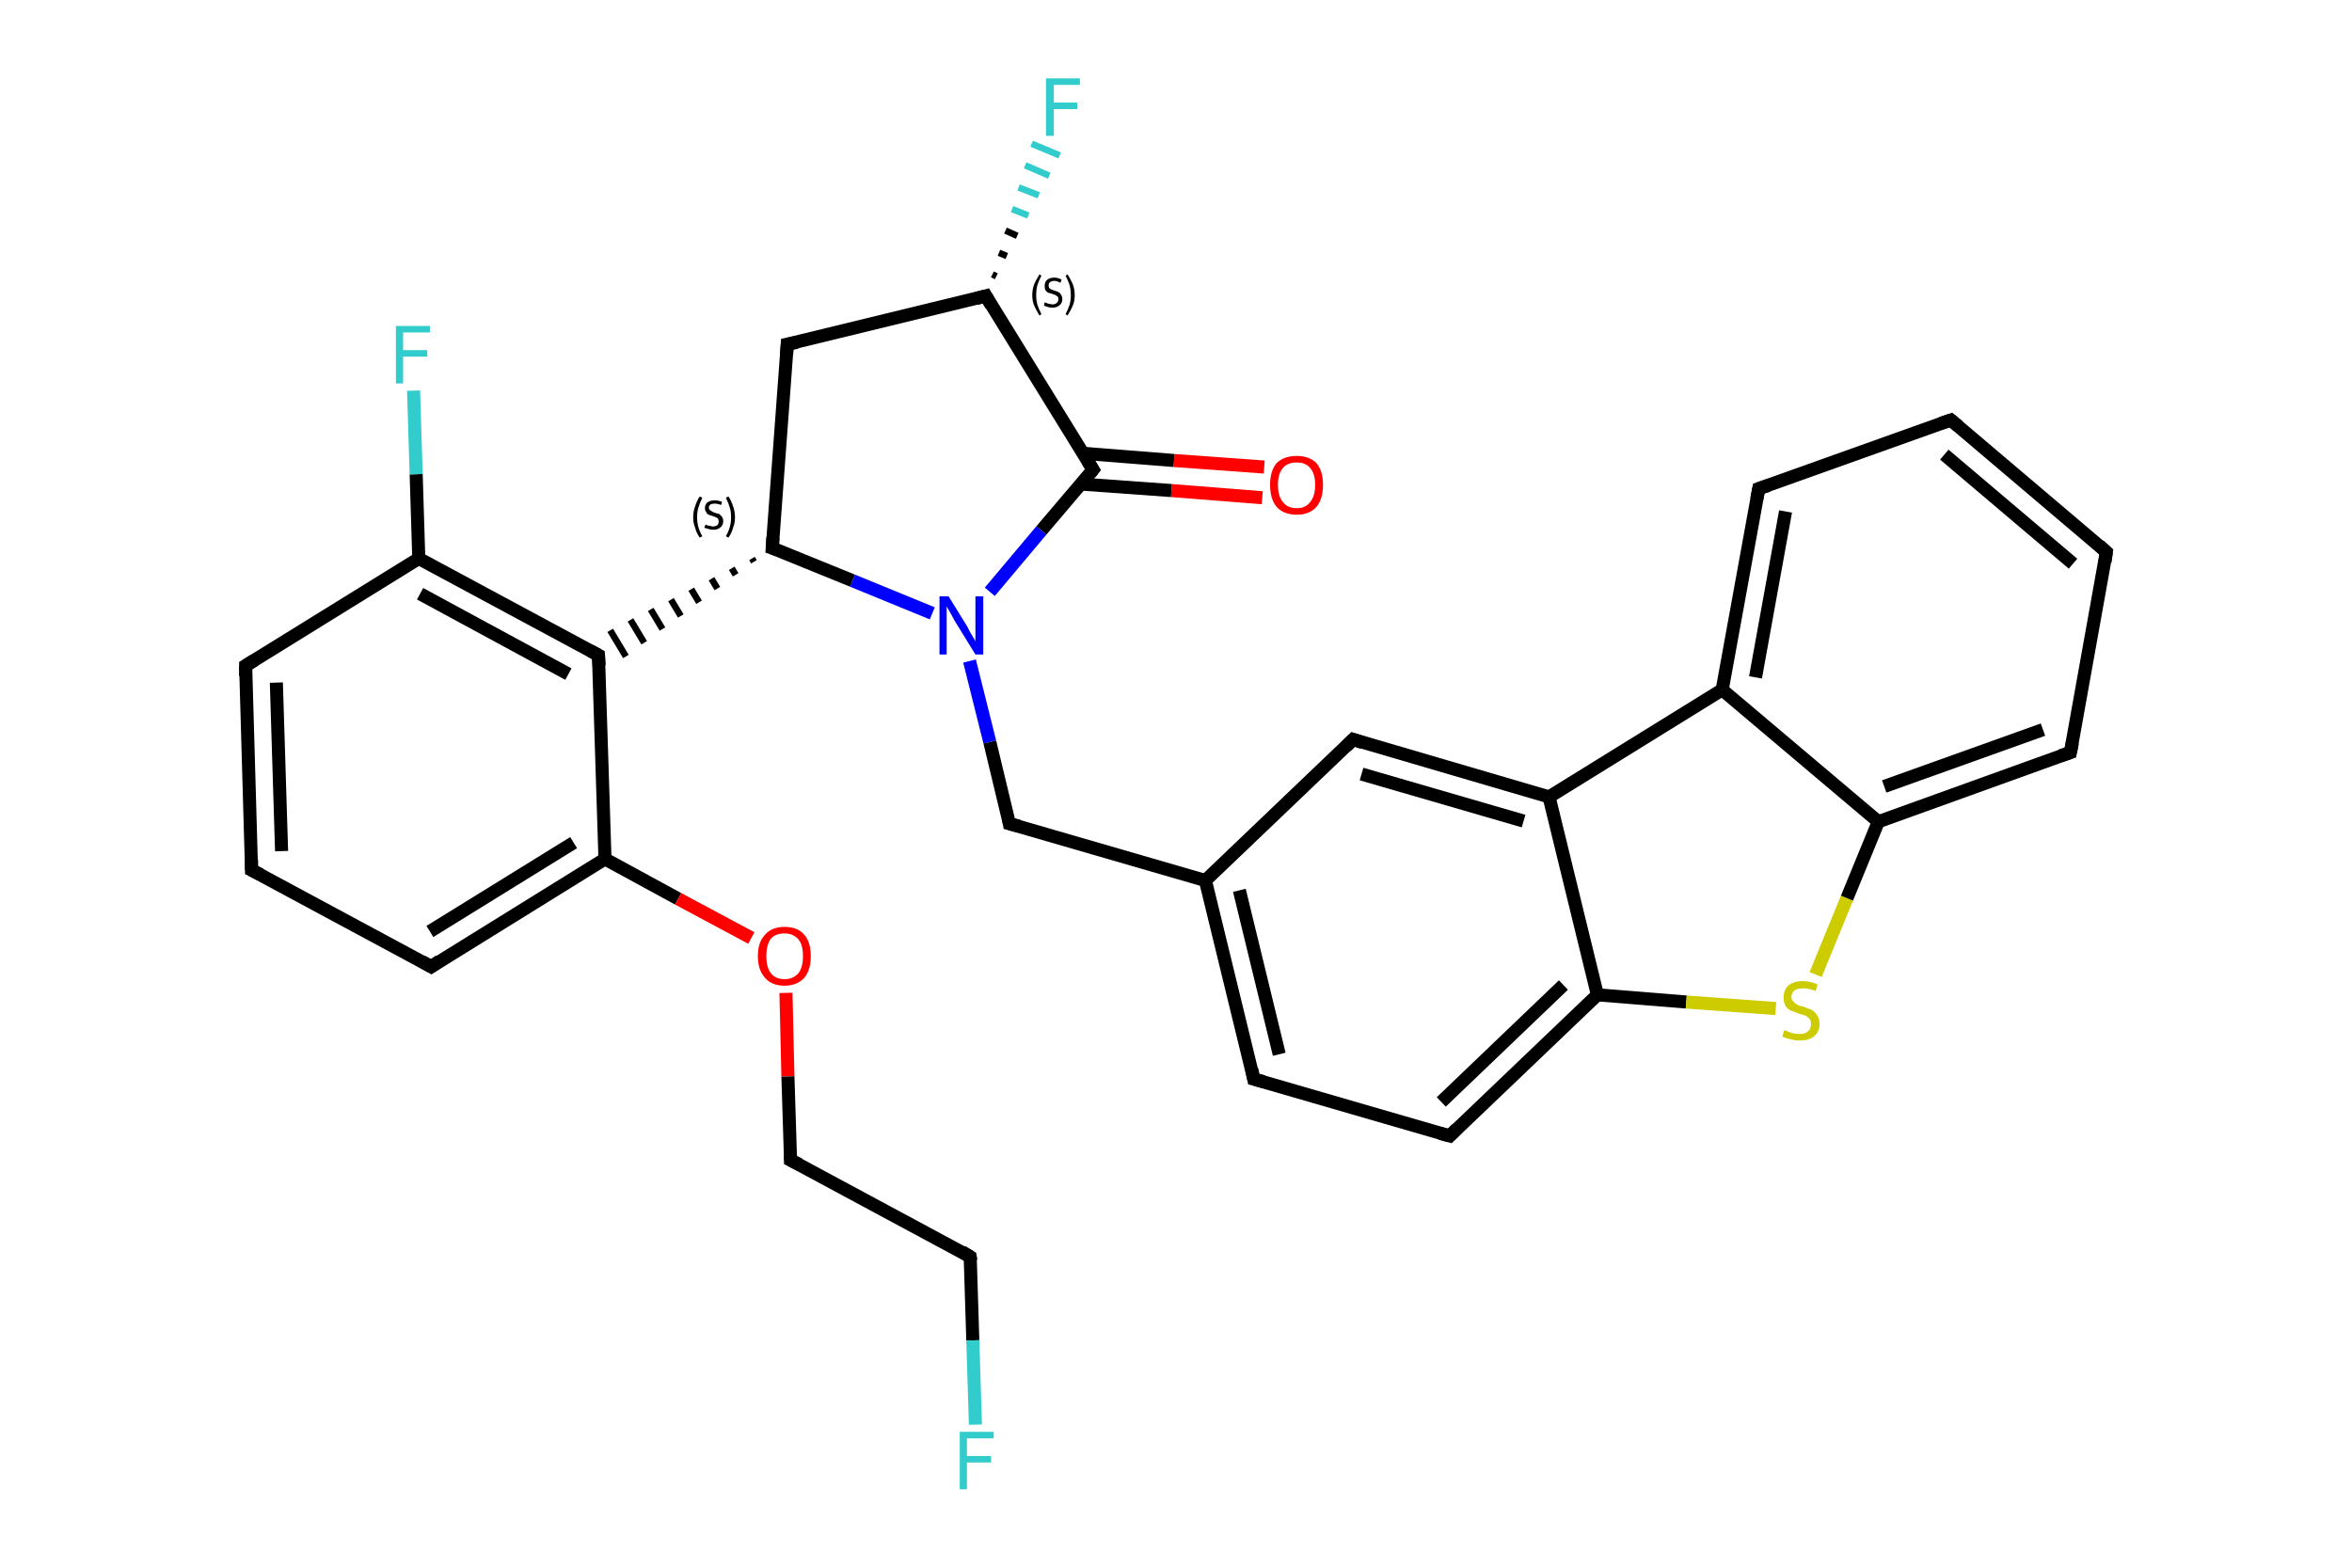 <?xml version='1.0' encoding='iso-8859-1'?>
<svg version='1.1' baseProfile='full'
              xmlns='http://www.w3.org/2000/svg'
                      xmlns:rdkit='http://www.rdkit.org/xml'
                      xmlns:xlink='http://www.w3.org/1999/xlink'
                  xml:space='preserve'
width='360px' height='240px' viewBox='0 0 360 240'>
<!-- END OF HEADER -->
<rect style='opacity:1.0;fill:#FFFFFF;stroke:none' width='360.0' height='240.0' x='0.0' y='0.0'> </rect>
<path class='bond-0 atom-0 atom-1' d='M 193.2,76.2 L 179.3,75.1' style='fill:none;fill-rule:evenodd;stroke:#FF0000;stroke-width:2.0px;stroke-linecap:butt;stroke-linejoin:miter;stroke-opacity:1' />
<path class='bond-0 atom-0 atom-1' d='M 179.3,75.1 L 165.4,74.1' style='fill:none;fill-rule:evenodd;stroke:#000000;stroke-width:2.0px;stroke-linecap:butt;stroke-linejoin:miter;stroke-opacity:1' />
<path class='bond-0 atom-0 atom-1' d='M 193.5,71.5 L 179.7,70.5' style='fill:none;fill-rule:evenodd;stroke:#FF0000;stroke-width:2.0px;stroke-linecap:butt;stroke-linejoin:miter;stroke-opacity:1' />
<path class='bond-0 atom-0 atom-1' d='M 179.7,70.5 L 165.8,69.4' style='fill:none;fill-rule:evenodd;stroke:#000000;stroke-width:2.0px;stroke-linecap:butt;stroke-linejoin:miter;stroke-opacity:1' />
<path class='bond-1 atom-1 atom-2' d='M 167.3,71.9 L 150.9,45.3' style='fill:none;fill-rule:evenodd;stroke:#000000;stroke-width:2.0px;stroke-linecap:butt;stroke-linejoin:miter;stroke-opacity:1' />
<path class='bond-2 atom-2 atom-3' d='M 151.9,42.0 L 152.5,42.3' style='fill:none;fill-rule:evenodd;stroke:#000000;stroke-width:1.0px;stroke-linecap:butt;stroke-linejoin:miter;stroke-opacity:1' />
<path class='bond-2 atom-2 atom-3' d='M 152.9,38.7 L 154.1,39.2' style='fill:none;fill-rule:evenodd;stroke:#000000;stroke-width:1.0px;stroke-linecap:butt;stroke-linejoin:miter;stroke-opacity:1' />
<path class='bond-2 atom-2 atom-3' d='M 153.9,35.3 L 155.7,36.1' style='fill:none;fill-rule:evenodd;stroke:#000000;stroke-width:1.0px;stroke-linecap:butt;stroke-linejoin:miter;stroke-opacity:1' />
<path class='bond-2 atom-2 atom-3' d='M 154.9,32.0 L 157.4,33.0' style='fill:none;fill-rule:evenodd;stroke:#33CCCC;stroke-width:1.0px;stroke-linecap:butt;stroke-linejoin:miter;stroke-opacity:1' />
<path class='bond-2 atom-2 atom-3' d='M 155.9,28.7 L 159.0,29.9' style='fill:none;fill-rule:evenodd;stroke:#33CCCC;stroke-width:1.0px;stroke-linecap:butt;stroke-linejoin:miter;stroke-opacity:1' />
<path class='bond-2 atom-2 atom-3' d='M 156.9,25.3 L 160.6,26.9' style='fill:none;fill-rule:evenodd;stroke:#33CCCC;stroke-width:1.0px;stroke-linecap:butt;stroke-linejoin:miter;stroke-opacity:1' />
<path class='bond-2 atom-2 atom-3' d='M 157.9,22.0 L 162.2,23.8' style='fill:none;fill-rule:evenodd;stroke:#33CCCC;stroke-width:1.0px;stroke-linecap:butt;stroke-linejoin:miter;stroke-opacity:1' />
<path class='bond-3 atom-2 atom-4' d='M 150.9,45.3 L 120.5,52.7' style='fill:none;fill-rule:evenodd;stroke:#000000;stroke-width:2.0px;stroke-linecap:butt;stroke-linejoin:miter;stroke-opacity:1' />
<path class='bond-4 atom-4 atom-5' d='M 120.5,52.7 L 118.2,83.9' style='fill:none;fill-rule:evenodd;stroke:#000000;stroke-width:2.0px;stroke-linecap:butt;stroke-linejoin:miter;stroke-opacity:1' />
<path class='bond-5 atom-5 atom-6' d='M 115.1,85.5 L 115.4,86.0' style='fill:none;fill-rule:evenodd;stroke:#000000;stroke-width:1.0px;stroke-linecap:butt;stroke-linejoin:miter;stroke-opacity:1' />
<path class='bond-5 atom-5 atom-6' d='M 112.0,87.0 L 112.6,88.0' style='fill:none;fill-rule:evenodd;stroke:#000000;stroke-width:1.0px;stroke-linecap:butt;stroke-linejoin:miter;stroke-opacity:1' />
<path class='bond-5 atom-5 atom-6' d='M 108.9,88.6 L 109.8,90.1' style='fill:none;fill-rule:evenodd;stroke:#000000;stroke-width:1.0px;stroke-linecap:butt;stroke-linejoin:miter;stroke-opacity:1' />
<path class='bond-5 atom-5 atom-6' d='M 105.8,90.2 L 107.0,92.2' style='fill:none;fill-rule:evenodd;stroke:#000000;stroke-width:1.0px;stroke-linecap:butt;stroke-linejoin:miter;stroke-opacity:1' />
<path class='bond-5 atom-5 atom-6' d='M 102.7,91.8 L 104.2,94.3' style='fill:none;fill-rule:evenodd;stroke:#000000;stroke-width:1.0px;stroke-linecap:butt;stroke-linejoin:miter;stroke-opacity:1' />
<path class='bond-5 atom-5 atom-6' d='M 99.6,93.3 L 101.4,96.3' style='fill:none;fill-rule:evenodd;stroke:#000000;stroke-width:1.0px;stroke-linecap:butt;stroke-linejoin:miter;stroke-opacity:1' />
<path class='bond-5 atom-5 atom-6' d='M 96.5,94.9 L 98.6,98.4' style='fill:none;fill-rule:evenodd;stroke:#000000;stroke-width:1.0px;stroke-linecap:butt;stroke-linejoin:miter;stroke-opacity:1' />
<path class='bond-5 atom-5 atom-6' d='M 93.4,96.5 L 95.8,100.5' style='fill:none;fill-rule:evenodd;stroke:#000000;stroke-width:1.0px;stroke-linecap:butt;stroke-linejoin:miter;stroke-opacity:1' />
<path class='bond-6 atom-6 atom-7' d='M 91.6,100.3 L 64.1,85.5' style='fill:none;fill-rule:evenodd;stroke:#000000;stroke-width:2.0px;stroke-linecap:butt;stroke-linejoin:miter;stroke-opacity:1' />
<path class='bond-6 atom-6 atom-7' d='M 87.0,103.2 L 64.3,90.9' style='fill:none;fill-rule:evenodd;stroke:#000000;stroke-width:2.0px;stroke-linecap:butt;stroke-linejoin:miter;stroke-opacity:1' />
<path class='bond-7 atom-7 atom-8' d='M 64.1,85.5 L 63.7,72.6' style='fill:none;fill-rule:evenodd;stroke:#000000;stroke-width:2.0px;stroke-linecap:butt;stroke-linejoin:miter;stroke-opacity:1' />
<path class='bond-7 atom-7 atom-8' d='M 63.7,72.6 L 63.3,59.8' style='fill:none;fill-rule:evenodd;stroke:#33CCCC;stroke-width:2.0px;stroke-linecap:butt;stroke-linejoin:miter;stroke-opacity:1' />
<path class='bond-8 atom-7 atom-9' d='M 64.1,85.5 L 37.6,101.9' style='fill:none;fill-rule:evenodd;stroke:#000000;stroke-width:2.0px;stroke-linecap:butt;stroke-linejoin:miter;stroke-opacity:1' />
<path class='bond-9 atom-9 atom-10' d='M 37.6,101.9 L 38.5,133.2' style='fill:none;fill-rule:evenodd;stroke:#000000;stroke-width:2.0px;stroke-linecap:butt;stroke-linejoin:miter;stroke-opacity:1' />
<path class='bond-9 atom-9 atom-10' d='M 42.3,104.5 L 43.1,130.3' style='fill:none;fill-rule:evenodd;stroke:#000000;stroke-width:2.0px;stroke-linecap:butt;stroke-linejoin:miter;stroke-opacity:1' />
<path class='bond-10 atom-10 atom-11' d='M 38.5,133.2 L 66.0,148.0' style='fill:none;fill-rule:evenodd;stroke:#000000;stroke-width:2.0px;stroke-linecap:butt;stroke-linejoin:miter;stroke-opacity:1' />
<path class='bond-11 atom-11 atom-12' d='M 66.0,148.0 L 92.6,131.5' style='fill:none;fill-rule:evenodd;stroke:#000000;stroke-width:2.0px;stroke-linecap:butt;stroke-linejoin:miter;stroke-opacity:1' />
<path class='bond-11 atom-11 atom-12' d='M 65.8,142.6 L 87.8,129.0' style='fill:none;fill-rule:evenodd;stroke:#000000;stroke-width:2.0px;stroke-linecap:butt;stroke-linejoin:miter;stroke-opacity:1' />
<path class='bond-12 atom-12 atom-13' d='M 92.6,131.5 L 103.8,137.6' style='fill:none;fill-rule:evenodd;stroke:#000000;stroke-width:2.0px;stroke-linecap:butt;stroke-linejoin:miter;stroke-opacity:1' />
<path class='bond-12 atom-12 atom-13' d='M 103.8,137.6 L 115.0,143.6' style='fill:none;fill-rule:evenodd;stroke:#FF0000;stroke-width:2.0px;stroke-linecap:butt;stroke-linejoin:miter;stroke-opacity:1' />
<path class='bond-13 atom-13 atom-14' d='M 120.3,152.0 L 120.6,164.8' style='fill:none;fill-rule:evenodd;stroke:#FF0000;stroke-width:2.0px;stroke-linecap:butt;stroke-linejoin:miter;stroke-opacity:1' />
<path class='bond-13 atom-13 atom-14' d='M 120.6,164.8 L 121.0,177.6' style='fill:none;fill-rule:evenodd;stroke:#000000;stroke-width:2.0px;stroke-linecap:butt;stroke-linejoin:miter;stroke-opacity:1' />
<path class='bond-14 atom-14 atom-15' d='M 121.0,177.6 L 148.5,192.4' style='fill:none;fill-rule:evenodd;stroke:#000000;stroke-width:2.0px;stroke-linecap:butt;stroke-linejoin:miter;stroke-opacity:1' />
<path class='bond-15 atom-15 atom-16' d='M 148.5,192.4 L 148.9,205.2' style='fill:none;fill-rule:evenodd;stroke:#000000;stroke-width:2.0px;stroke-linecap:butt;stroke-linejoin:miter;stroke-opacity:1' />
<path class='bond-15 atom-15 atom-16' d='M 148.9,205.2 L 149.3,218.1' style='fill:none;fill-rule:evenodd;stroke:#33CCCC;stroke-width:2.0px;stroke-linecap:butt;stroke-linejoin:miter;stroke-opacity:1' />
<path class='bond-16 atom-5 atom-17' d='M 118.2,83.9 L 130.5,88.9' style='fill:none;fill-rule:evenodd;stroke:#000000;stroke-width:2.0px;stroke-linecap:butt;stroke-linejoin:miter;stroke-opacity:1' />
<path class='bond-16 atom-5 atom-17' d='M 130.5,88.9 L 142.7,93.9' style='fill:none;fill-rule:evenodd;stroke:#0000FF;stroke-width:2.0px;stroke-linecap:butt;stroke-linejoin:miter;stroke-opacity:1' />
<path class='bond-17 atom-17 atom-18' d='M 148.4,101.2 L 151.5,113.6' style='fill:none;fill-rule:evenodd;stroke:#0000FF;stroke-width:2.0px;stroke-linecap:butt;stroke-linejoin:miter;stroke-opacity:1' />
<path class='bond-17 atom-17 atom-18' d='M 151.5,113.6 L 154.5,126.1' style='fill:none;fill-rule:evenodd;stroke:#000000;stroke-width:2.0px;stroke-linecap:butt;stroke-linejoin:miter;stroke-opacity:1' />
<path class='bond-18 atom-18 atom-19' d='M 154.5,126.1 L 184.5,134.8' style='fill:none;fill-rule:evenodd;stroke:#000000;stroke-width:2.0px;stroke-linecap:butt;stroke-linejoin:miter;stroke-opacity:1' />
<path class='bond-19 atom-19 atom-20' d='M 184.5,134.8 L 191.9,165.2' style='fill:none;fill-rule:evenodd;stroke:#000000;stroke-width:2.0px;stroke-linecap:butt;stroke-linejoin:miter;stroke-opacity:1' />
<path class='bond-19 atom-19 atom-20' d='M 189.7,136.3 L 195.8,161.4' style='fill:none;fill-rule:evenodd;stroke:#000000;stroke-width:2.0px;stroke-linecap:butt;stroke-linejoin:miter;stroke-opacity:1' />
<path class='bond-20 atom-20 atom-21' d='M 191.9,165.2 L 221.9,173.9' style='fill:none;fill-rule:evenodd;stroke:#000000;stroke-width:2.0px;stroke-linecap:butt;stroke-linejoin:miter;stroke-opacity:1' />
<path class='bond-21 atom-21 atom-22' d='M 221.9,173.9 L 244.5,152.3' style='fill:none;fill-rule:evenodd;stroke:#000000;stroke-width:2.0px;stroke-linecap:butt;stroke-linejoin:miter;stroke-opacity:1' />
<path class='bond-21 atom-21 atom-22' d='M 220.6,168.7 L 239.3,150.8' style='fill:none;fill-rule:evenodd;stroke:#000000;stroke-width:2.0px;stroke-linecap:butt;stroke-linejoin:miter;stroke-opacity:1' />
<path class='bond-22 atom-22 atom-23' d='M 244.5,152.3 L 258.1,153.4' style='fill:none;fill-rule:evenodd;stroke:#000000;stroke-width:2.0px;stroke-linecap:butt;stroke-linejoin:miter;stroke-opacity:1' />
<path class='bond-22 atom-22 atom-23' d='M 258.1,153.4 L 271.8,154.4' style='fill:none;fill-rule:evenodd;stroke:#CCCC00;stroke-width:2.0px;stroke-linecap:butt;stroke-linejoin:miter;stroke-opacity:1' />
<path class='bond-23 atom-23 atom-24' d='M 277.9,149.2 L 282.7,137.5' style='fill:none;fill-rule:evenodd;stroke:#CCCC00;stroke-width:2.0px;stroke-linecap:butt;stroke-linejoin:miter;stroke-opacity:1' />
<path class='bond-23 atom-23 atom-24' d='M 282.7,137.5 L 287.5,125.8' style='fill:none;fill-rule:evenodd;stroke:#000000;stroke-width:2.0px;stroke-linecap:butt;stroke-linejoin:miter;stroke-opacity:1' />
<path class='bond-24 atom-24 atom-25' d='M 287.5,125.8 L 316.9,115.2' style='fill:none;fill-rule:evenodd;stroke:#000000;stroke-width:2.0px;stroke-linecap:butt;stroke-linejoin:miter;stroke-opacity:1' />
<path class='bond-24 atom-24 atom-25' d='M 288.4,120.4 L 312.7,111.7' style='fill:none;fill-rule:evenodd;stroke:#000000;stroke-width:2.0px;stroke-linecap:butt;stroke-linejoin:miter;stroke-opacity:1' />
<path class='bond-25 atom-25 atom-26' d='M 316.9,115.2 L 322.4,84.5' style='fill:none;fill-rule:evenodd;stroke:#000000;stroke-width:2.0px;stroke-linecap:butt;stroke-linejoin:miter;stroke-opacity:1' />
<path class='bond-26 atom-26 atom-27' d='M 322.4,84.5 L 298.6,64.3' style='fill:none;fill-rule:evenodd;stroke:#000000;stroke-width:2.0px;stroke-linecap:butt;stroke-linejoin:miter;stroke-opacity:1' />
<path class='bond-26 atom-26 atom-27' d='M 317.3,86.3 L 297.6,69.6' style='fill:none;fill-rule:evenodd;stroke:#000000;stroke-width:2.0px;stroke-linecap:butt;stroke-linejoin:miter;stroke-opacity:1' />
<path class='bond-27 atom-27 atom-28' d='M 298.6,64.3 L 269.2,74.8' style='fill:none;fill-rule:evenodd;stroke:#000000;stroke-width:2.0px;stroke-linecap:butt;stroke-linejoin:miter;stroke-opacity:1' />
<path class='bond-28 atom-28 atom-29' d='M 269.2,74.8 L 263.6,105.6' style='fill:none;fill-rule:evenodd;stroke:#000000;stroke-width:2.0px;stroke-linecap:butt;stroke-linejoin:miter;stroke-opacity:1' />
<path class='bond-28 atom-28 atom-29' d='M 273.3,78.3 L 268.7,103.7' style='fill:none;fill-rule:evenodd;stroke:#000000;stroke-width:2.0px;stroke-linecap:butt;stroke-linejoin:miter;stroke-opacity:1' />
<path class='bond-29 atom-29 atom-30' d='M 263.6,105.6 L 237.1,122.0' style='fill:none;fill-rule:evenodd;stroke:#000000;stroke-width:2.0px;stroke-linecap:butt;stroke-linejoin:miter;stroke-opacity:1' />
<path class='bond-30 atom-30 atom-31' d='M 237.1,122.0 L 207.1,113.2' style='fill:none;fill-rule:evenodd;stroke:#000000;stroke-width:2.0px;stroke-linecap:butt;stroke-linejoin:miter;stroke-opacity:1' />
<path class='bond-30 atom-30 atom-31' d='M 233.2,125.7 L 208.4,118.5' style='fill:none;fill-rule:evenodd;stroke:#000000;stroke-width:2.0px;stroke-linecap:butt;stroke-linejoin:miter;stroke-opacity:1' />
<path class='bond-31 atom-17 atom-1' d='M 151.5,90.6 L 159.4,81.2' style='fill:none;fill-rule:evenodd;stroke:#0000FF;stroke-width:2.0px;stroke-linecap:butt;stroke-linejoin:miter;stroke-opacity:1' />
<path class='bond-31 atom-17 atom-1' d='M 159.4,81.2 L 167.3,71.9' style='fill:none;fill-rule:evenodd;stroke:#000000;stroke-width:2.0px;stroke-linecap:butt;stroke-linejoin:miter;stroke-opacity:1' />
<path class='bond-32 atom-31 atom-19' d='M 207.1,113.2 L 184.5,134.8' style='fill:none;fill-rule:evenodd;stroke:#000000;stroke-width:2.0px;stroke-linecap:butt;stroke-linejoin:miter;stroke-opacity:1' />
<path class='bond-33 atom-12 atom-6' d='M 92.6,131.5 L 91.6,100.3' style='fill:none;fill-rule:evenodd;stroke:#000000;stroke-width:2.0px;stroke-linecap:butt;stroke-linejoin:miter;stroke-opacity:1' />
<path class='bond-34 atom-30 atom-22' d='M 237.1,122.0 L 244.5,152.3' style='fill:none;fill-rule:evenodd;stroke:#000000;stroke-width:2.0px;stroke-linecap:butt;stroke-linejoin:miter;stroke-opacity:1' />
<path class='bond-35 atom-29 atom-24' d='M 263.6,105.6 L 287.5,125.8' style='fill:none;fill-rule:evenodd;stroke:#000000;stroke-width:2.0px;stroke-linecap:butt;stroke-linejoin:miter;stroke-opacity:1' />
<path d='M 166.5,70.6 L 167.3,71.9 L 166.9,72.4' style='fill:none;stroke:#000000;stroke-width:2.0px;stroke-linecap:butt;stroke-linejoin:miter;stroke-opacity:1;' />
<path d='M 151.7,46.7 L 150.9,45.3 L 149.4,45.7' style='fill:none;stroke:#000000;stroke-width:2.0px;stroke-linecap:butt;stroke-linejoin:miter;stroke-opacity:1;' />
<path d='M 122.0,52.4 L 120.5,52.7 L 120.4,54.3' style='fill:none;stroke:#000000;stroke-width:2.0px;stroke-linecap:butt;stroke-linejoin:miter;stroke-opacity:1;' />
<path d='M 118.3,82.3 L 118.2,83.9 L 118.8,84.1' style='fill:none;stroke:#000000;stroke-width:2.0px;stroke-linecap:butt;stroke-linejoin:miter;stroke-opacity:1;' />
<path d='M 90.3,99.6 L 91.6,100.3 L 91.7,101.9' style='fill:none;stroke:#000000;stroke-width:2.0px;stroke-linecap:butt;stroke-linejoin:miter;stroke-opacity:1;' />
<path d='M 38.9,101.1 L 37.6,101.9 L 37.6,103.5' style='fill:none;stroke:#000000;stroke-width:2.0px;stroke-linecap:butt;stroke-linejoin:miter;stroke-opacity:1;' />
<path d='M 38.5,131.6 L 38.5,133.2 L 39.9,133.9' style='fill:none;stroke:#000000;stroke-width:2.0px;stroke-linecap:butt;stroke-linejoin:miter;stroke-opacity:1;' />
<path d='M 64.6,147.2 L 66.0,148.0 L 67.3,147.1' style='fill:none;stroke:#000000;stroke-width:2.0px;stroke-linecap:butt;stroke-linejoin:miter;stroke-opacity:1;' />
<path d='M 121.0,176.9 L 121.0,177.6 L 122.4,178.3' style='fill:none;stroke:#000000;stroke-width:2.0px;stroke-linecap:butt;stroke-linejoin:miter;stroke-opacity:1;' />
<path d='M 147.2,191.6 L 148.5,192.4 L 148.6,193.0' style='fill:none;stroke:#000000;stroke-width:2.0px;stroke-linecap:butt;stroke-linejoin:miter;stroke-opacity:1;' />
<path d='M 154.4,125.5 L 154.5,126.1 L 156.0,126.5' style='fill:none;stroke:#000000;stroke-width:2.0px;stroke-linecap:butt;stroke-linejoin:miter;stroke-opacity:1;' />
<path d='M 191.6,163.7 L 191.9,165.2 L 193.4,165.6' style='fill:none;stroke:#000000;stroke-width:2.0px;stroke-linecap:butt;stroke-linejoin:miter;stroke-opacity:1;' />
<path d='M 220.4,173.5 L 221.9,173.9 L 223.0,172.8' style='fill:none;stroke:#000000;stroke-width:2.0px;stroke-linecap:butt;stroke-linejoin:miter;stroke-opacity:1;' />
<path d='M 315.4,115.7 L 316.9,115.2 L 317.2,113.7' style='fill:none;stroke:#000000;stroke-width:2.0px;stroke-linecap:butt;stroke-linejoin:miter;stroke-opacity:1;' />
<path d='M 322.2,86.0 L 322.4,84.5 L 321.3,83.5' style='fill:none;stroke:#000000;stroke-width:2.0px;stroke-linecap:butt;stroke-linejoin:miter;stroke-opacity:1;' />
<path d='M 299.8,65.3 L 298.6,64.3 L 297.1,64.8' style='fill:none;stroke:#000000;stroke-width:2.0px;stroke-linecap:butt;stroke-linejoin:miter;stroke-opacity:1;' />
<path d='M 270.7,74.3 L 269.2,74.8 L 268.9,76.4' style='fill:none;stroke:#000000;stroke-width:2.0px;stroke-linecap:butt;stroke-linejoin:miter;stroke-opacity:1;' />
<path d='M 208.6,113.7 L 207.1,113.2 L 206.0,114.3' style='fill:none;stroke:#000000;stroke-width:2.0px;stroke-linecap:butt;stroke-linejoin:miter;stroke-opacity:1;' />
<path class='atom-0' d='M 194.4 74.2
Q 194.4 72.1, 195.4 70.9
Q 196.5 69.8, 198.5 69.8
Q 200.4 69.8, 201.5 70.9
Q 202.5 72.1, 202.5 74.2
Q 202.5 76.4, 201.5 77.6
Q 200.4 78.8, 198.5 78.8
Q 196.5 78.8, 195.4 77.6
Q 194.4 76.4, 194.4 74.2
M 198.5 77.8
Q 199.8 77.8, 200.5 76.9
Q 201.3 76.0, 201.3 74.2
Q 201.3 72.5, 200.5 71.6
Q 199.8 70.8, 198.5 70.8
Q 197.1 70.8, 196.4 71.6
Q 195.6 72.5, 195.6 74.2
Q 195.6 76.0, 196.4 76.9
Q 197.1 77.8, 198.5 77.8
' fill='#FF0000'/>
<path class='atom-3' d='M 160.1 12.0
L 165.3 12.0
L 165.3 13.0
L 161.3 13.0
L 161.3 15.7
L 164.9 15.7
L 164.9 16.7
L 161.3 16.7
L 161.3 20.8
L 160.1 20.8
L 160.1 12.0
' fill='#33CCCC'/>
<path class='atom-8' d='M 60.6 49.9
L 65.8 49.9
L 65.8 50.9
L 61.7 50.9
L 61.7 53.6
L 65.4 53.6
L 65.4 54.6
L 61.7 54.6
L 61.7 58.7
L 60.6 58.7
L 60.6 49.9
' fill='#33CCCC'/>
<path class='atom-13' d='M 116.0 146.4
Q 116.0 144.2, 117.1 143.1
Q 118.1 141.9, 120.1 141.9
Q 122.1 141.9, 123.1 143.1
Q 124.1 144.2, 124.1 146.4
Q 124.1 148.5, 123.1 149.7
Q 122.0 150.9, 120.1 150.9
Q 118.1 150.9, 117.1 149.7
Q 116.0 148.5, 116.0 146.4
M 120.1 149.9
Q 121.4 149.9, 122.2 149.0
Q 122.9 148.1, 122.9 146.4
Q 122.9 144.6, 122.2 143.8
Q 121.4 142.9, 120.1 142.9
Q 118.7 142.9, 118.0 143.7
Q 117.3 144.6, 117.3 146.4
Q 117.3 148.1, 118.0 149.0
Q 118.7 149.9, 120.1 149.9
' fill='#FF0000'/>
<path class='atom-16' d='M 146.9 219.2
L 152.1 219.2
L 152.1 220.2
L 148.0 220.2
L 148.0 222.9
L 151.7 222.9
L 151.7 223.9
L 148.0 223.9
L 148.0 228.0
L 146.9 228.0
L 146.9 219.2
' fill='#33CCCC'/>
<path class='atom-17' d='M 145.2 91.3
L 148.1 96.0
Q 148.3 96.5, 148.8 97.3
Q 149.3 98.1, 149.3 98.2
L 149.3 91.3
L 150.5 91.3
L 150.5 100.2
L 149.3 100.2
L 146.1 95.0
Q 145.8 94.4, 145.4 93.7
Q 145.0 93.1, 144.9 92.8
L 144.9 100.2
L 143.8 100.2
L 143.8 91.3
L 145.2 91.3
' fill='#0000FF'/>
<path class='atom-23' d='M 273.1 157.7
Q 273.2 157.7, 273.6 157.9
Q 274.1 158.1, 274.5 158.2
Q 275.0 158.3, 275.4 158.3
Q 276.3 158.3, 276.7 157.9
Q 277.2 157.5, 277.2 156.8
Q 277.2 156.3, 277.0 156.0
Q 276.7 155.7, 276.4 155.5
Q 276.0 155.4, 275.4 155.2
Q 274.6 154.9, 274.1 154.7
Q 273.6 154.5, 273.3 154.0
Q 273.0 153.5, 273.0 152.7
Q 273.0 151.6, 273.7 150.9
Q 274.5 150.2, 276.0 150.2
Q 277.0 150.2, 278.2 150.7
L 277.9 151.7
Q 276.8 151.3, 276.0 151.3
Q 275.2 151.3, 274.7 151.6
Q 274.2 152.0, 274.2 152.6
Q 274.2 153.1, 274.5 153.3
Q 274.7 153.6, 275.1 153.8
Q 275.4 154.0, 276.0 154.1
Q 276.8 154.4, 277.3 154.6
Q 277.8 154.9, 278.1 155.4
Q 278.5 155.9, 278.5 156.8
Q 278.5 158.0, 277.6 158.7
Q 276.8 159.3, 275.5 159.3
Q 274.7 159.3, 274.1 159.1
Q 273.5 159.0, 272.8 158.7
L 273.1 157.7
' fill='#CCCC00'/>
<path class='note' d='M 158.0 45.2
Q 158.0 44.3, 158.3 43.5
Q 158.6 42.8, 159.1 42.0
L 159.4 42.2
Q 159.0 43.0, 158.8 43.6
Q 158.6 44.3, 158.6 45.2
Q 158.6 46.0, 158.8 46.7
Q 159.0 47.3, 159.4 48.1
L 159.1 48.3
Q 158.6 47.5, 158.3 46.8
Q 158.0 46.1, 158.0 45.2
' fill='#000000'/>
<path class='note' d='M 159.9 46.3
Q 160.0 46.3, 160.2 46.4
Q 160.4 46.5, 160.6 46.5
Q 160.9 46.6, 161.1 46.6
Q 161.5 46.6, 161.7 46.4
Q 162.0 46.2, 162.0 45.8
Q 162.0 45.6, 161.9 45.4
Q 161.7 45.3, 161.6 45.2
Q 161.4 45.1, 161.1 45.0
Q 160.7 44.9, 160.4 44.8
Q 160.2 44.7, 160.0 44.4
Q 159.9 44.2, 159.9 43.8
Q 159.9 43.2, 160.2 42.9
Q 160.6 42.5, 161.4 42.5
Q 161.9 42.5, 162.5 42.8
L 162.3 43.3
Q 161.8 43.0, 161.4 43.0
Q 161.0 43.0, 160.7 43.2
Q 160.5 43.4, 160.5 43.7
Q 160.5 43.9, 160.6 44.1
Q 160.7 44.2, 160.9 44.3
Q 161.1 44.4, 161.4 44.5
Q 161.8 44.6, 162.0 44.7
Q 162.3 44.9, 162.4 45.1
Q 162.6 45.4, 162.6 45.8
Q 162.6 46.4, 162.2 46.7
Q 161.8 47.1, 161.1 47.1
Q 160.7 47.1, 160.4 47.0
Q 160.1 46.9, 159.8 46.8
L 159.9 46.3
' fill='#000000'/>
<path class='note' d='M 164.5 45.2
Q 164.5 46.1, 164.2 46.8
Q 163.9 47.5, 163.4 48.3
L 163.1 48.1
Q 163.5 47.3, 163.7 46.7
Q 163.9 46.0, 163.9 45.2
Q 163.9 44.3, 163.7 43.6
Q 163.5 43.0, 163.1 42.2
L 163.4 42.0
Q 163.9 42.8, 164.2 43.5
Q 164.5 44.3, 164.5 45.2
' fill='#000000'/>
<path class='note' d='M 106.1 79.2
Q 106.1 78.3, 106.4 77.5
Q 106.6 76.8, 107.1 76.0
L 107.5 76.2
Q 107.1 77.0, 106.9 77.7
Q 106.7 78.3, 106.7 79.2
Q 106.7 80.0, 106.9 80.7
Q 107.1 81.4, 107.5 82.1
L 107.1 82.3
Q 106.6 81.6, 106.4 80.8
Q 106.1 80.1, 106.1 79.2
' fill='#000000'/>
<path class='note' d='M 108.0 80.3
Q 108.0 80.3, 108.2 80.4
Q 108.4 80.5, 108.7 80.5
Q 108.9 80.6, 109.1 80.6
Q 109.5 80.6, 109.8 80.4
Q 110.0 80.2, 110.0 79.8
Q 110.0 79.6, 109.9 79.4
Q 109.8 79.3, 109.6 79.2
Q 109.4 79.1, 109.1 79.0
Q 108.7 78.9, 108.5 78.8
Q 108.2 78.7, 108.1 78.4
Q 107.9 78.2, 107.9 77.8
Q 107.9 77.2, 108.3 76.9
Q 108.7 76.6, 109.4 76.6
Q 109.9 76.6, 110.5 76.8
L 110.4 77.3
Q 109.8 77.1, 109.4 77.1
Q 109.0 77.1, 108.8 77.2
Q 108.5 77.4, 108.5 77.7
Q 108.5 78.0, 108.7 78.1
Q 108.8 78.2, 109.0 78.3
Q 109.1 78.4, 109.4 78.5
Q 109.8 78.6, 110.1 78.7
Q 110.3 78.9, 110.5 79.1
Q 110.7 79.4, 110.7 79.8
Q 110.7 80.4, 110.2 80.8
Q 109.8 81.1, 109.2 81.1
Q 108.8 81.1, 108.5 81.0
Q 108.2 80.9, 107.8 80.8
L 108.0 80.3
' fill='#000000'/>
<path class='note' d='M 112.5 79.2
Q 112.5 80.1, 112.2 80.8
Q 112.0 81.6, 111.5 82.3
L 111.1 82.1
Q 111.5 81.4, 111.7 80.7
Q 111.9 80.0, 111.9 79.2
Q 111.9 78.3, 111.7 77.7
Q 111.5 77.0, 111.1 76.2
L 111.5 76.0
Q 112.0 76.8, 112.2 77.5
Q 112.5 78.3, 112.5 79.2
' fill='#000000'/>
</svg>
